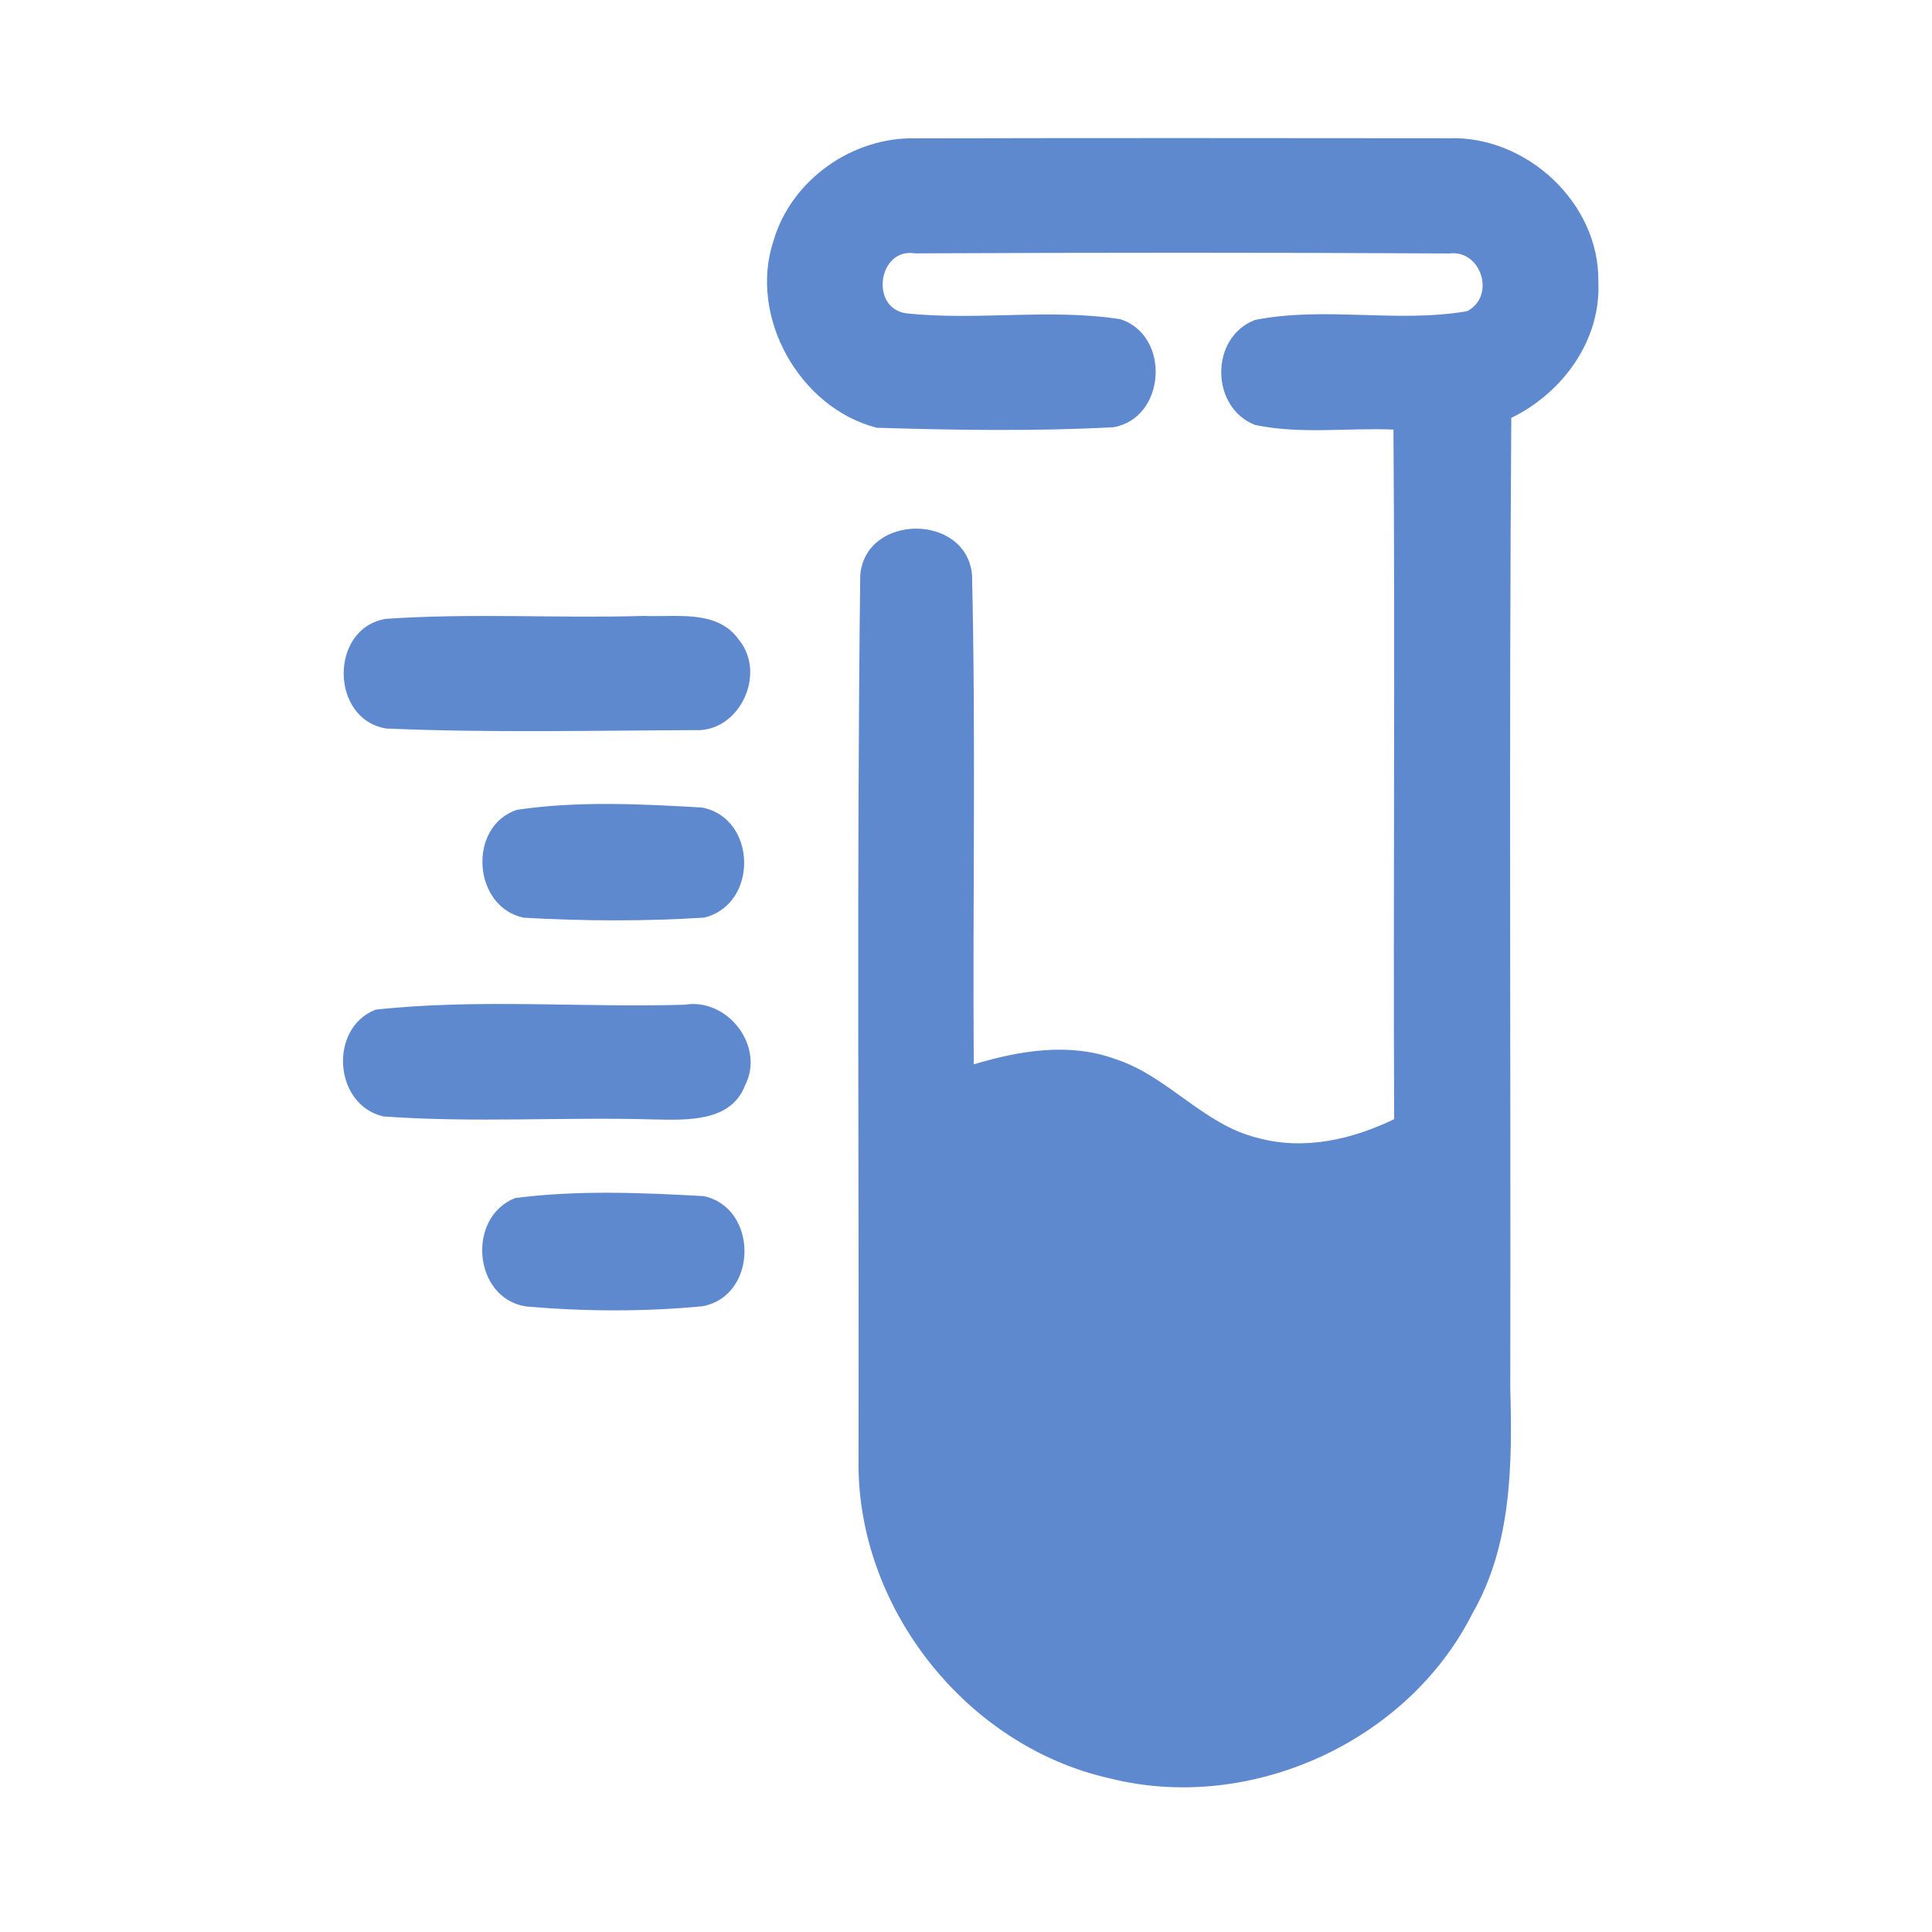 <?xml version="1.0" encoding="UTF-8" ?>
<!DOCTYPE svg PUBLIC "-//W3C//DTD SVG 1.1//EN" "http://www.w3.org/Graphics/SVG/1.1/DTD/svg11.dtd">
<svg width="192pt" height="192pt" viewBox="0 0 192 192" version="1.1" xmlns="http://www.w3.org/2000/svg">
<g id="#5f89ceff">
<path fill="#5f89ce" opacity="1.00" d=" M 76.88 23.90 C 78.65 17.86 84.74 13.58 91.01 13.75 C 108.67 13.71 126.33 13.72 143.99 13.74 C 151.70 13.47 158.97 20.19 158.84 27.99 C 159.13 33.81 155.29 39.05 150.19 41.53 C 149.96 73.68 150.15 105.84 150.09 138.00 C 150.30 145.58 150.22 153.58 146.33 160.34 C 139.87 173.16 124.18 180.23 110.28 176.73 C 95.99 173.53 85.10 159.70 85.32 145.06 C 85.38 115.76 85.13 86.45 85.49 57.16 C 86.01 51.01 96.04 50.99 96.60 57.13 C 96.98 73.33 96.66 89.56 96.77 105.77 C 101.29 104.42 106.25 103.57 110.81 105.24 C 116.05 106.91 119.58 111.78 124.98 113.08 C 129.56 114.35 134.37 113.25 138.55 111.22 C 138.45 88.38 138.65 65.53 138.48 42.69 C 133.91 42.50 129.23 43.18 124.73 42.23 C 120.26 40.50 120.22 33.47 124.75 31.79 C 131.66 30.43 138.84 32.12 145.78 30.93 C 148.68 29.47 147.22 24.79 144.04 25.19 C 126.35 25.09 108.65 25.10 90.96 25.18 C 87.27 24.56 86.40 30.63 90.07 31.14 C 97.13 31.89 104.31 30.63 111.33 31.72 C 116.37 33.34 115.87 41.55 110.65 42.46 C 102.84 42.87 94.96 42.75 87.14 42.51 C 79.48 40.57 74.34 31.48 76.88 23.90 Z" />
<path fill="#5f89ce" opacity="1.00" d=" M 38.36 61.50 C 46.88 60.91 55.45 61.46 63.99 61.21 C 67.18 61.35 71.30 60.54 73.43 63.58 C 76.22 66.96 73.48 72.82 69.02 72.56 C 58.82 72.60 48.58 72.84 38.39 72.40 C 32.79 71.50 32.71 62.41 38.36 61.50 Z" />
<path fill="#5f89ce" opacity="1.00" d=" M 51.37 80.48 C 57.41 79.58 63.67 79.90 69.76 80.25 C 75.24 81.30 75.39 89.88 69.98 91.19 C 64.03 91.57 58.00 91.54 52.04 91.20 C 46.98 90.14 46.43 82.13 51.37 80.48 Z" />
<path fill="#5f89ce" opacity="1.00" d=" M 37.32 100.34 C 47.46 99.23 57.81 100.15 68.03 99.85 C 72.30 99.13 76.05 103.97 74.04 107.87 C 72.64 111.53 68.22 111.31 65.00 111.25 C 56.04 110.99 47.03 111.60 38.10 110.95 C 33.17 109.81 32.63 102.19 37.32 100.34 Z" />
<path fill="#5f89ce" opacity="1.00" d=" M 51.20 119.06 C 57.37 118.26 63.73 118.52 69.94 118.87 C 75.39 120.04 75.34 128.85 69.76 129.82 C 63.97 130.37 58.03 130.34 52.23 129.83 C 47.02 128.97 46.36 120.96 51.20 119.06 Z" />
</g>
</svg>
